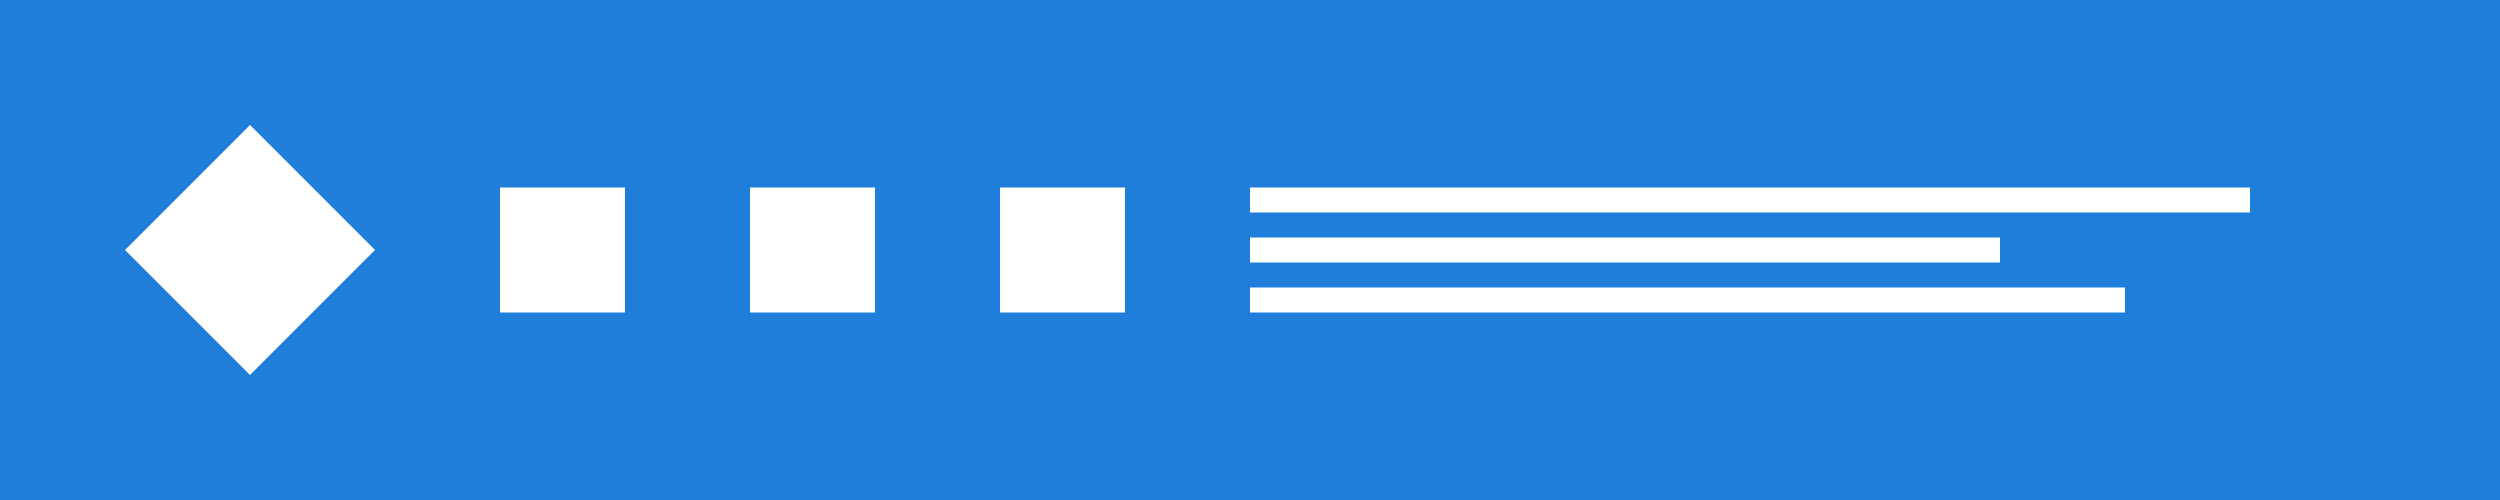 <svg width="200" height="40" viewBox="0 0 200 40" fill="none" xmlns="http://www.w3.org/2000/svg">
  <rect width="200" height="40" fill="#1F7ED9"/>
  <path d="M20 10L30 20L20 30L10 20L20 10Z" fill="white"/>
  <path d="M50 15H40V25H50V15Z" fill="white"/>
  <path d="M60 15H70V25H60V15Z" fill="white"/>
  <path d="M80 15H90V25H80V15Z" fill="white"/>
  <path d="M100 15H180V17H100V15Z" fill="white"/>
  <path d="M100 19H160V21H100V19Z" fill="white"/>
  <path d="M100 23H170V25H100V23Z" fill="white"/>
</svg>

